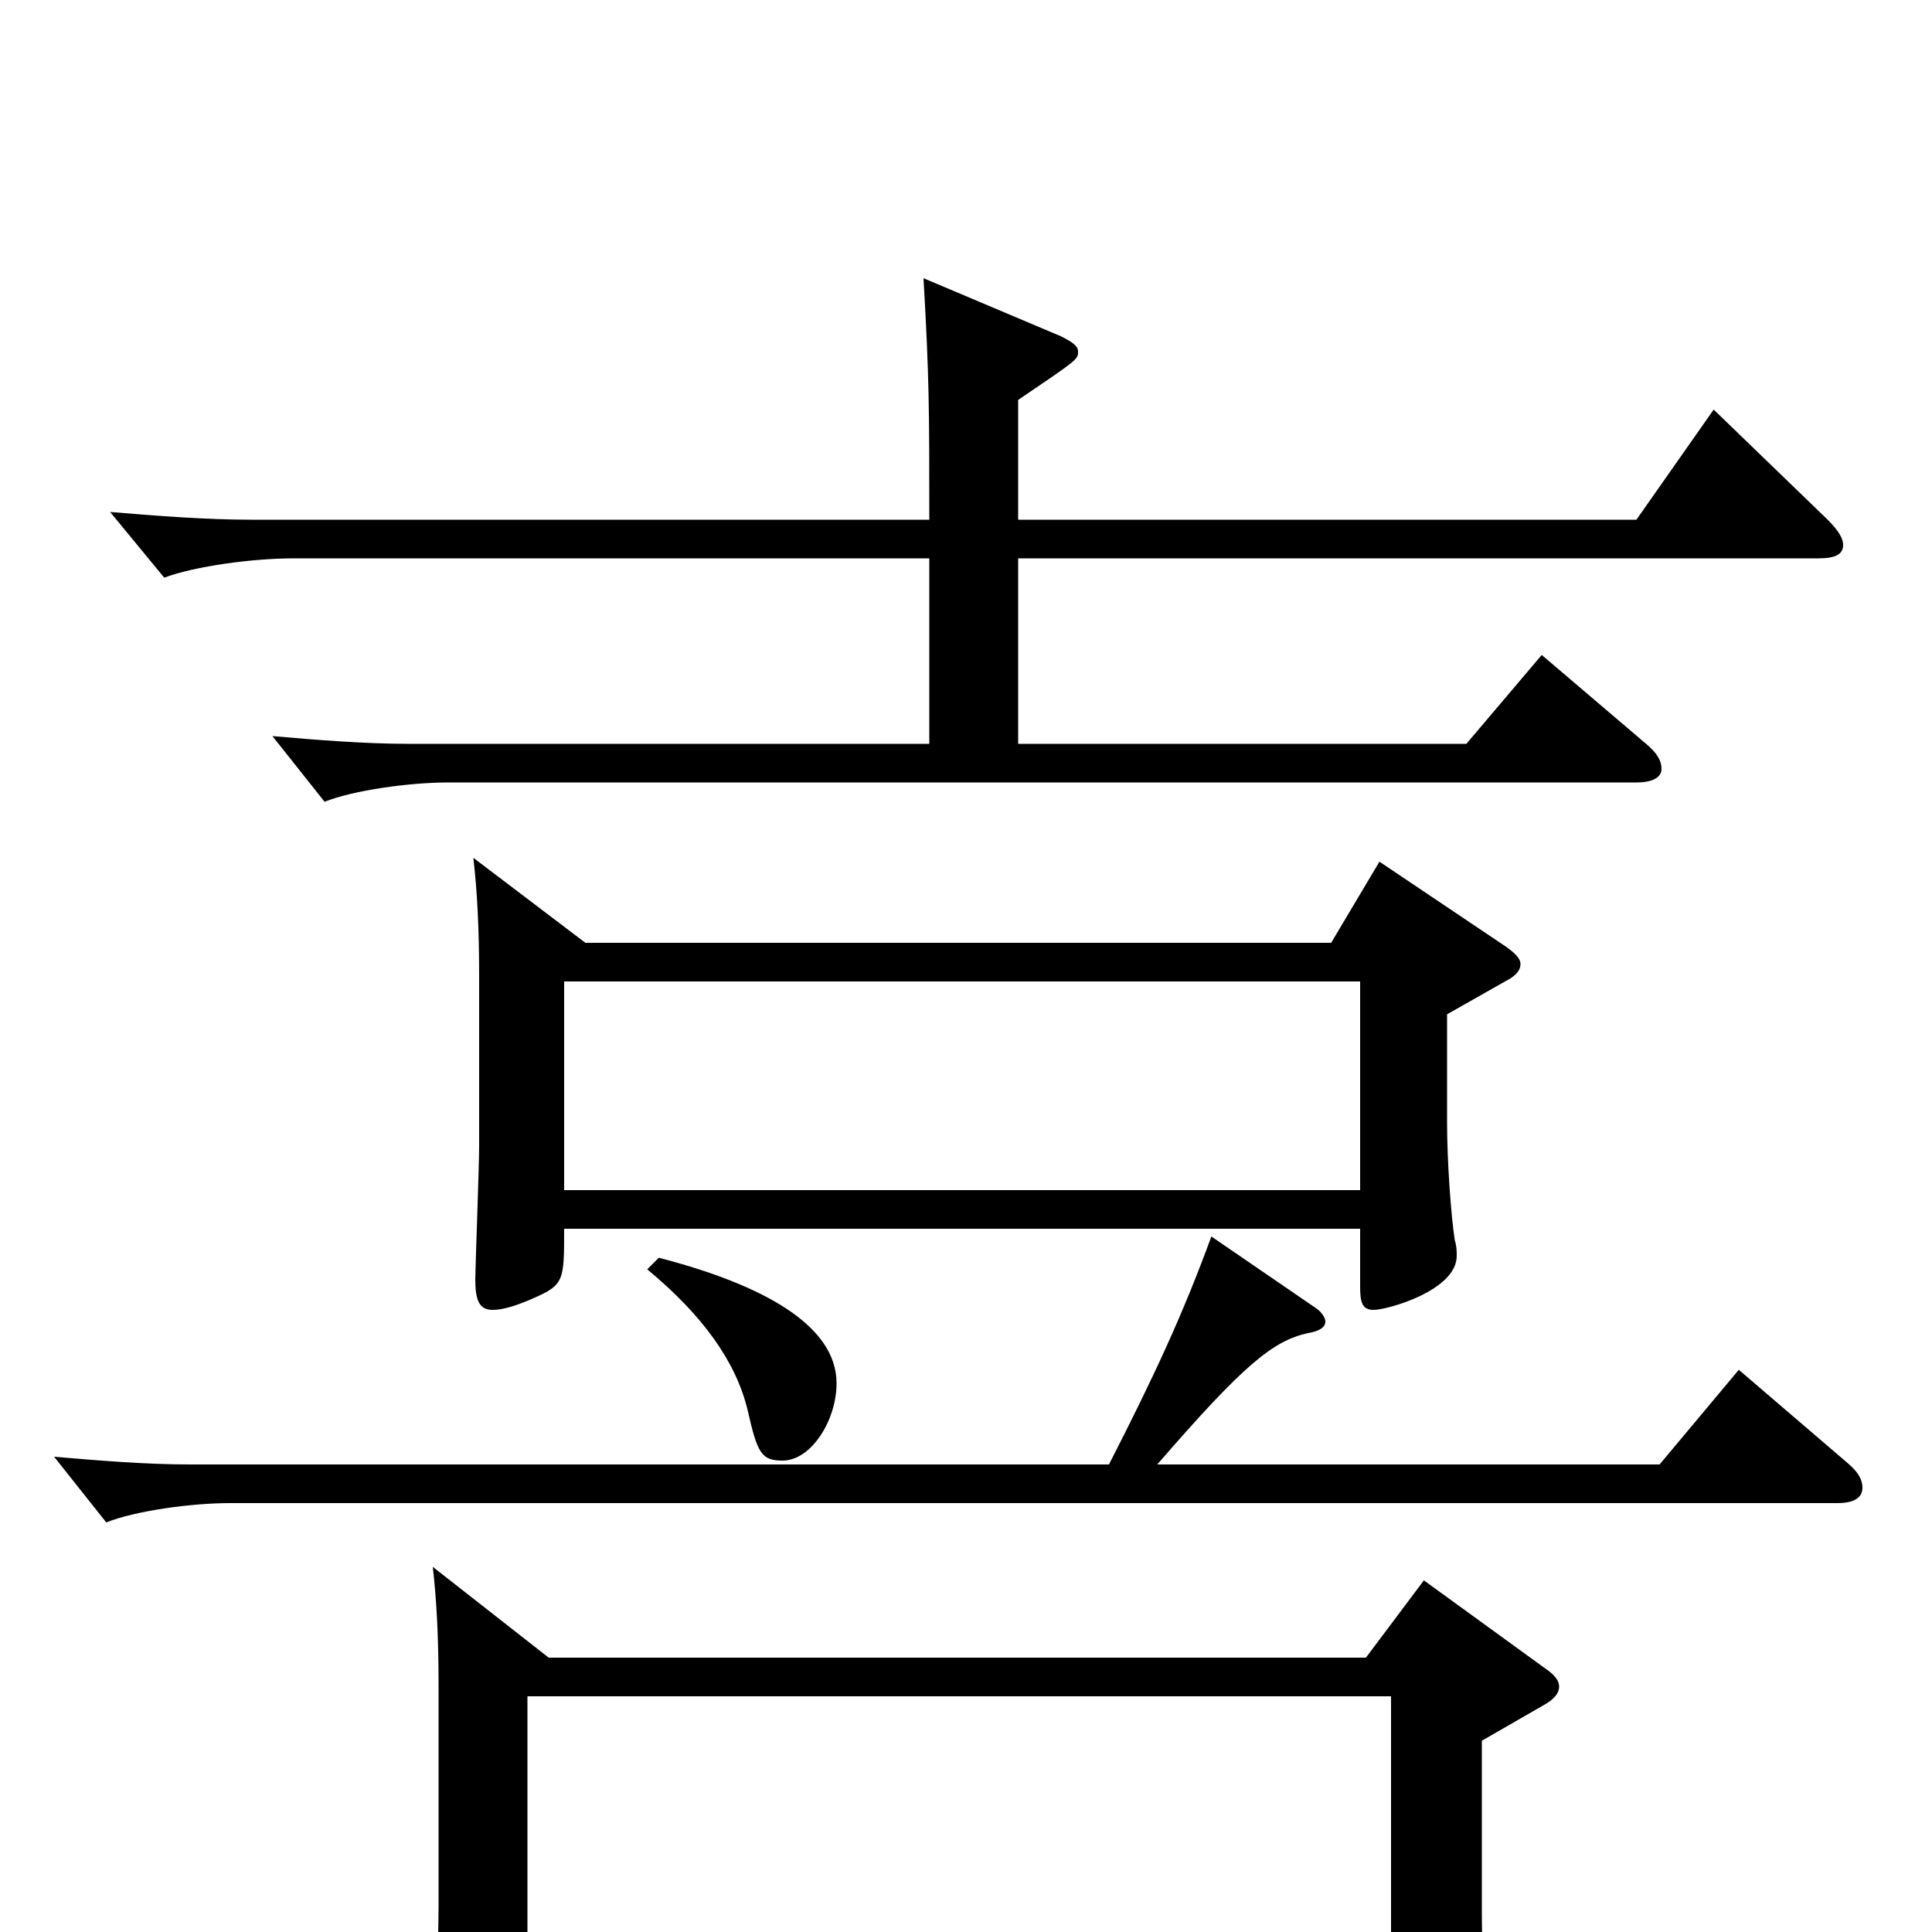 <svg xmlns="http://www.w3.org/2000/svg" viewBox="0 -1000 1000 1000">
	<path fill="#000000" d="M292 -384V-492H704V-384ZM714 -554L689 -512H303L245 -556C247 -539 248 -519 248 -495V-407C248 -396 246 -343 246 -338C246 -327 248 -322 255 -322C260 -322 267 -324 276 -328C292 -335 292 -337 292 -364H704V-334C704 -326 705 -322 711 -322C718 -322 754 -332 754 -350C754 -352 754 -355 753 -358C751 -371 749 -399 749 -419V-475L779 -492C785 -495 787 -498 787 -501C787 -504 784 -507 778 -511ZM335 -343C364 -319 381 -295 387 -270C392 -248 394 -244 405 -244C420 -244 433 -265 433 -284C433 -314 395 -335 341 -349ZM737 -182L707 -142H284L224 -189C226 -172 227 -152 227 -128V-13C227 1 225 72 225 76C225 87 227 93 235 93C239 93 246 91 255 87C270 81 273 76 273 64V35H720V76C720 84 721 88 728 88C735 88 772 78 772 60C772 58 772 55 771 52C769 39 767 11 767 -9V-99L800 -118C805 -121 807 -124 807 -127C807 -130 805 -133 799 -137ZM273 15V-122H720V15ZM887 -788L847 -731H527V-793C558 -814 558 -814 558 -818C558 -821 555 -823 549 -826L478 -856C481 -804 481 -788 481 -731H130C107 -731 81 -733 57 -735L85 -701C101 -707 131 -711 152 -711H481V-615H211C189 -615 164 -617 141 -619L168 -585C183 -591 212 -595 232 -595H847C856 -595 860 -598 860 -602C860 -606 858 -610 852 -615L798 -661L759 -615H527V-711H941C950 -711 954 -713 954 -718C954 -721 952 -725 946 -731ZM900 -291L859 -242H599C644 -294 659 -306 677 -310C683 -311 686 -313 686 -316C686 -318 684 -321 681 -323L627 -360C612 -319 597 -287 574 -242H98C76 -242 51 -244 28 -246L55 -212C70 -218 99 -222 119 -222H951C960 -222 964 -225 964 -230C964 -234 962 -238 956 -243Z"/>
</svg>